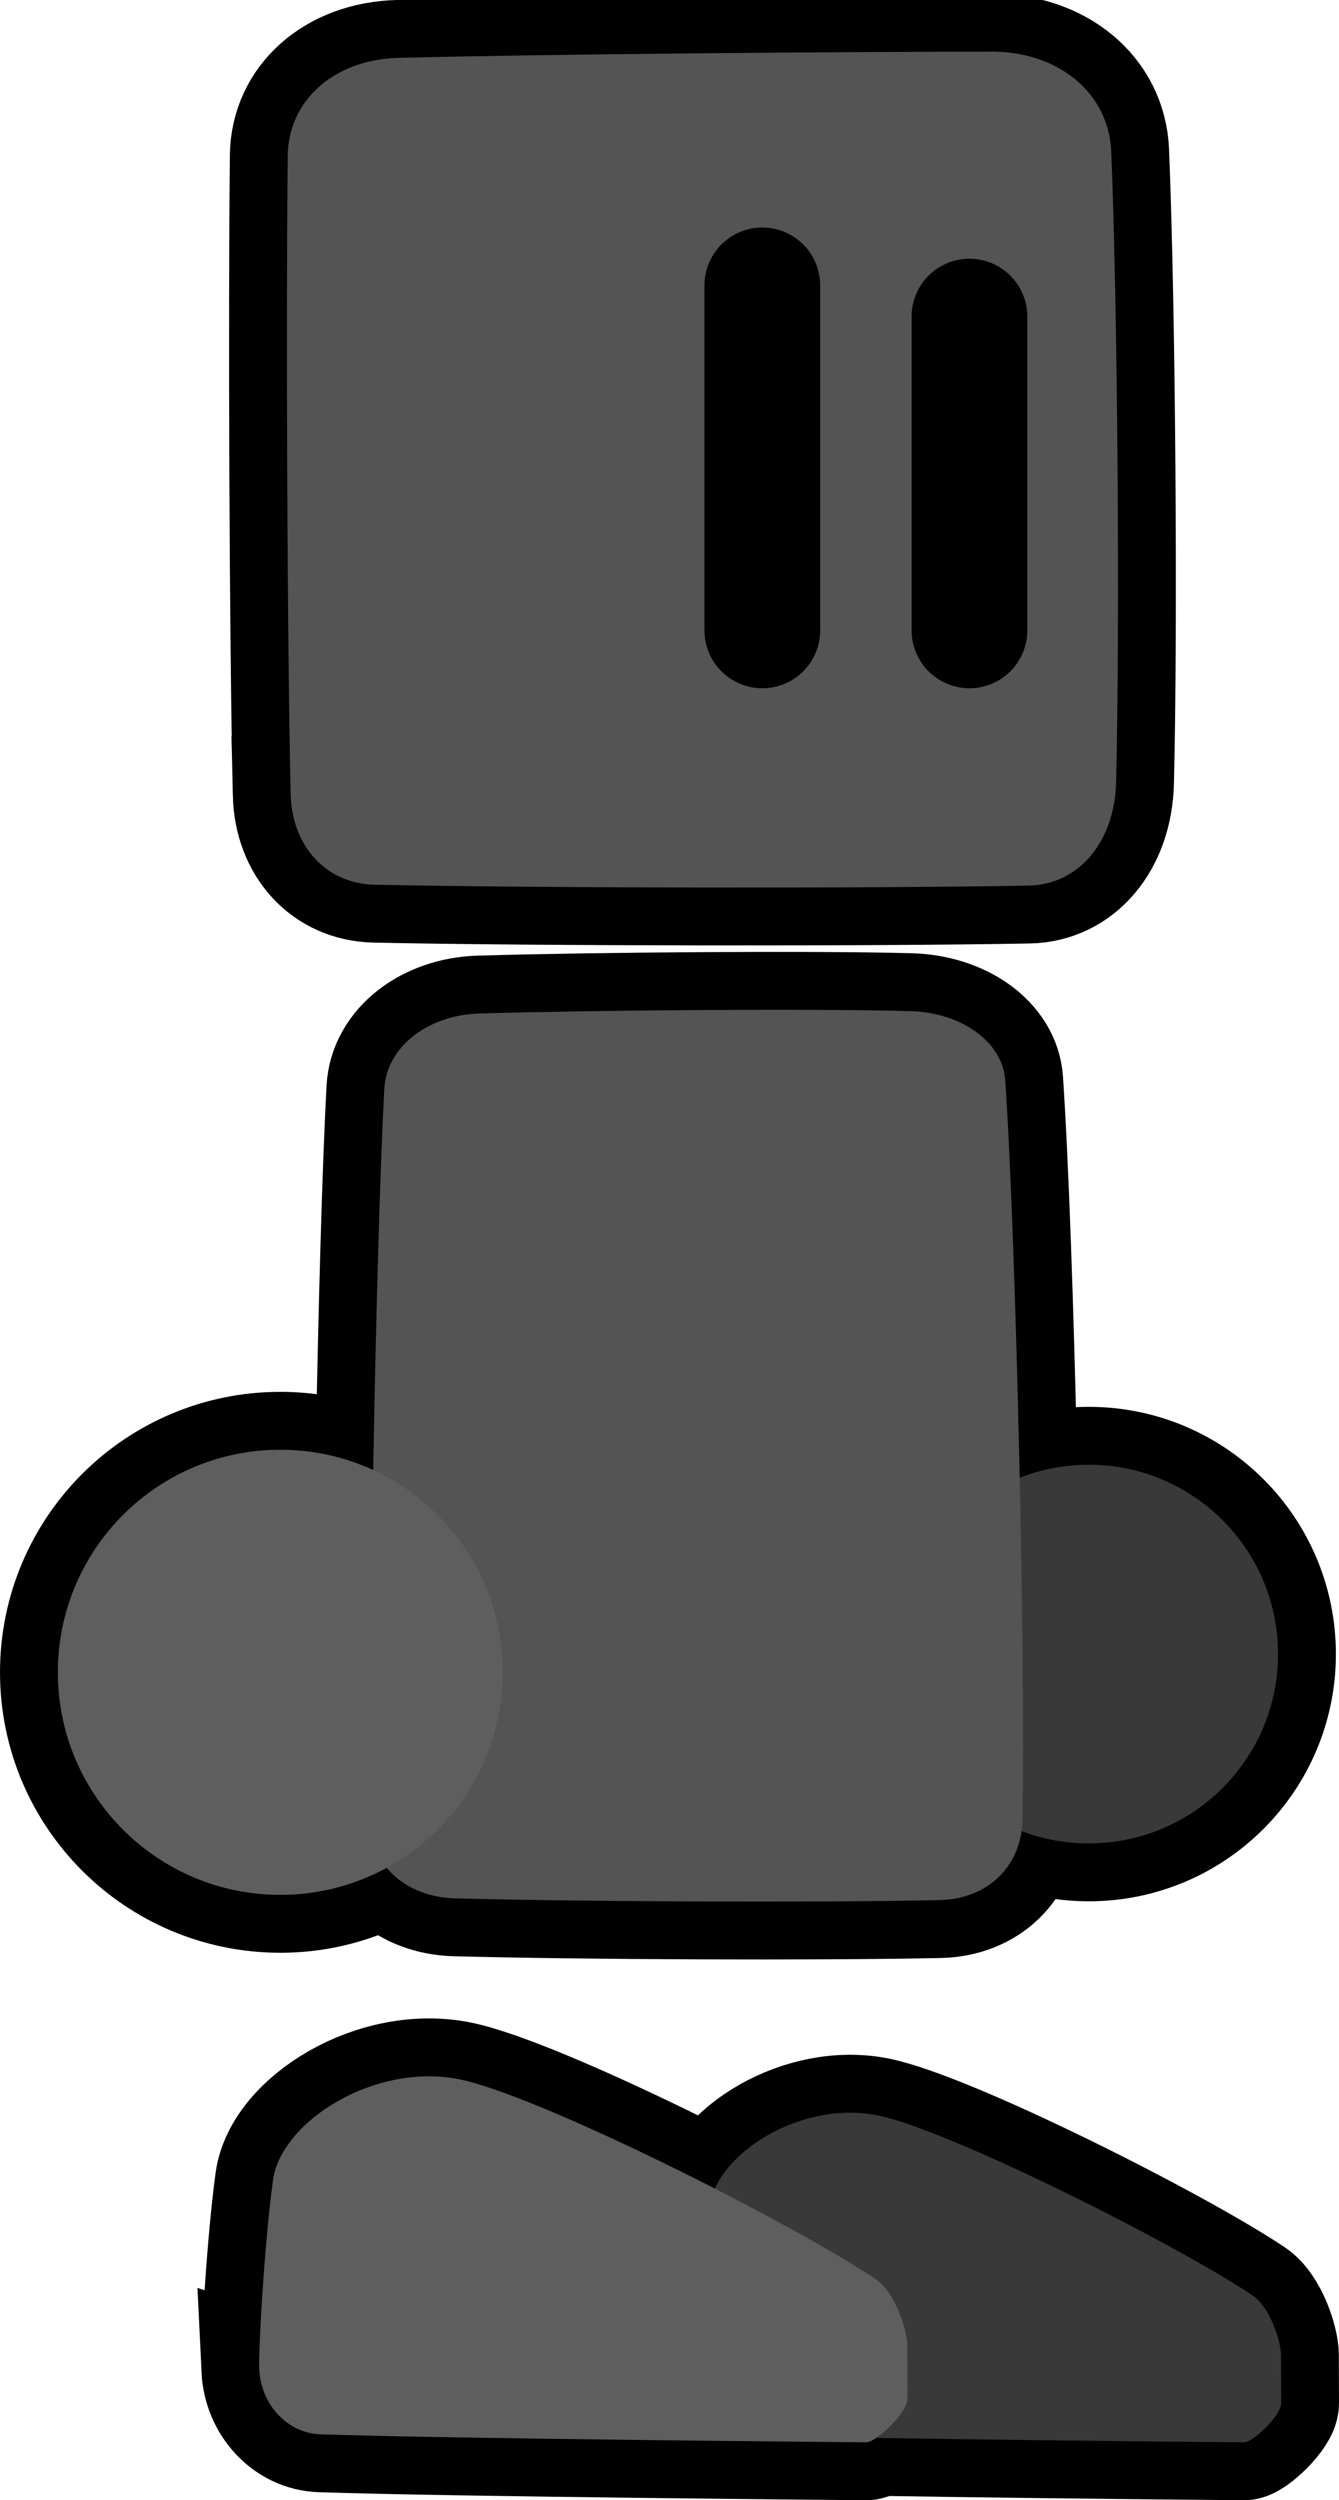 <svg version="1.1" xmlns="http://www.w3.org/2000/svg" xmlns:xlink="http://www.w3.org/1999/xlink" width="144.641" height="269.924" viewBox="0,0,144.641,269.924"><g transform="translate(-2.306,-2.505)"><g data-paper-data="{&quot;isPaintingLayer&quot;:true}" fill-rule="nonzero" stroke-linejoin="miter" stroke-miterlimit="10" stroke-dasharray="" stroke-dashoffset="0" style="mix-blend-mode: normal"><path d="M30.314,258.318c-0.104,-2.174 0.567,-13.819 1.48,-20.423c0.889,-6.424 11.082,-12.756 20.157,-10.905c8.499,1.733 35.371,15.204 44.922,21.55c2.133,1.417 3.436,5.541 3.443,7.185c0.013,2.828 0.016,5.775 0.016,5.775c0,1.454 -3.368,4.679 -4.441,4.679c0,0 -44.554,-0.376 -58.976,-0.864c-3.588,-0.121 -6.423,-3.251 -6.602,-6.997z" data-paper-data="{&quot;index&quot;:null}" fill="none" stroke="#000000" stroke-width="12.5" stroke-linecap="butt"/><path d="M99.48,181.079c0,-11.289 9.152,-20.441 20.441,-20.441c11.289,0 20.441,9.152 20.441,20.441c0,11.289 -9.152,20.441 -20.441,20.441c-11.289,0 -20.441,-9.152 -20.441,-20.441z" data-paper-data="{&quot;index&quot;:null}" fill="#393939" stroke="#000000" stroke-width="12.5" stroke-linecap="butt"/><path d="M33.704,88.231c-0.377,-16.518 -0.507,-51.671 -0.316,-68.925c0.066,-5.961 5.025,-10.377 11.934,-10.553c16.526,-0.421 47.213,-0.657 64.117,-0.675c7.11,-0.008 12.645,4.402 12.905,10.795c0.707,17.319 0.938,51.238 0.524,68.092c-0.158,6.452 -4.064,11.045 -9.426,11.147c-16.699,0.319 -53.727,0.273 -70.661,-0.093c-5.256,-0.113 -8.949,-4.165 -9.078,-9.788z" data-paper-data="{&quot;index&quot;:null}" fill="none" stroke="#000000" stroke-width="12.5" stroke-linecap="butt"/><path d="M42.242,199.054c-0.075,-17.932 0.646,-61.65 1.578,-79c0.245,-4.566 4.763,-7.975 10.283,-8.133c13.087,-0.377 36.105,-0.538 46.543,-0.256c5.45,0.147 9.962,3.265 10.249,7.488c1.209,17.797 2.209,64.366 1.852,79.894c-0.113,4.94 -3.755,8.485 -8.946,8.595c-13.06,0.277 -38.74,0.177 -52.358,-0.191c-5.286,-0.143 -9.182,-3.636 -9.202,-8.397z" data-paper-data="{&quot;index&quot;:null}" fill="none" stroke="#000000" stroke-width="12.5" stroke-linecap="butt"/><path d="M8.556,183.048c0,-13.271 10.758,-24.029 24.029,-24.029c13.271,0 24.029,10.758 24.029,24.029c0,13.271 -10.758,24.028 -24.029,24.028c-13.271,0 -24.029,-10.758 -24.029,-24.028z" data-paper-data="{&quot;index&quot;:null}" fill="none" stroke="#000000" stroke-width="12.5" stroke-linecap="butt"/><path d="M77.631,259.099c-0.094,-1.958 0.51,-12.447 1.333,-18.395c0.8,-5.786 9.981,-11.489 18.155,-9.822c7.655,1.561 31.859,13.694 40.461,19.41c1.921,1.276 3.095,4.991 3.101,6.471c0.012,2.547 0.015,5.202 0.015,5.202c0,1.309 -3.034,4.214 -4,4.214c0,0 -40.129,-0.339 -53.119,-0.778c-3.232,-0.109 -5.785,-2.928 -5.947,-6.302z" data-paper-data="{&quot;index&quot;:null}" fill="none" stroke="#000000" stroke-width="12.5" stroke-linecap="butt"/><path d="M99.48,181.079c0,-11.289 9.152,-20.441 20.441,-20.441c11.289,0 20.441,9.152 20.441,20.441c0,11.289 -9.152,20.441 -20.441,20.441c-11.289,0 -20.441,-9.152 -20.441,-20.441z" data-paper-data="{&quot;index&quot;:null}" fill="#393939" stroke="none" stroke-width="0" stroke-linecap="butt"/><path d="M33.704,88.231c-0.377,-16.518 -0.507,-51.671 -0.316,-68.925c0.066,-5.961 5.025,-10.377 11.934,-10.553c16.526,-0.421 47.213,-0.657 64.117,-0.675c7.11,-0.008 12.645,4.402 12.905,10.795c0.707,17.319 0.938,51.238 0.524,68.092c-0.158,6.452 -4.064,11.045 -9.426,11.147c-16.699,0.319 -53.727,0.273 -70.661,-0.093c-5.256,-0.113 -8.949,-4.165 -9.078,-9.788z" data-paper-data="{&quot;index&quot;:null}" fill="#545454" stroke="none" stroke-width="0" stroke-linecap="butt"/><path d="M42.242,199.054c-0.075,-17.932 0.646,-61.65 1.578,-79c0.245,-4.566 4.763,-7.975 10.283,-8.133c13.087,-0.377 36.105,-0.538 46.543,-0.256c5.45,0.147 9.962,3.265 10.249,7.488c1.209,17.797 2.209,64.366 1.852,79.894c-0.113,4.94 -3.755,8.485 -8.946,8.595c-13.06,0.277 -38.74,0.177 -52.358,-0.191c-5.286,-0.143 -9.182,-3.636 -9.202,-8.397z" data-paper-data="{&quot;index&quot;:null}" fill="#545454" stroke="none" stroke-width="0" stroke-linecap="butt"/><path d="M8.556,183.048c0,-13.271 10.758,-24.029 24.029,-24.029c13.271,0 24.029,10.758 24.029,24.029c0,13.271 -10.758,24.028 -24.029,24.028c-13.271,0 -24.029,-10.758 -24.029,-24.028z" data-paper-data="{&quot;index&quot;:null}" fill="#5e5e5e" stroke="none" stroke-width="0" stroke-linecap="butt"/><path d="M77.631,259.099c-0.094,-1.958 0.51,-12.447 1.333,-18.395c0.8,-5.786 9.981,-11.489 18.155,-9.822c7.655,1.561 31.859,13.694 40.461,19.41c1.921,1.276 3.095,4.991 3.101,6.471c0.012,2.547 0.015,5.202 0.015,5.202c0,1.309 -3.034,4.214 -4,4.214c0,0 -40.129,-0.339 -53.119,-0.778c-3.232,-0.109 -5.785,-2.928 -5.947,-6.302z" data-paper-data="{&quot;index&quot;:null}" fill="#393939" stroke="none" stroke-width="0" stroke-linecap="butt"/><path d="M84.653,33.318v37.241" data-paper-data="{&quot;index&quot;:null}" fill="none" stroke="#000000" stroke-width="12.5" stroke-linecap="round"/><path d="M107.028,70.559v-33.873" data-paper-data="{&quot;index&quot;:null}" fill="none" stroke="#000000" stroke-width="12.5" stroke-linecap="round"/><path d="M30.314,258.318c-0.104,-2.174 0.567,-13.819 1.48,-20.423c0.889,-6.424 11.082,-12.756 20.157,-10.905c8.499,1.733 35.371,15.204 44.922,21.55c2.133,1.417 3.436,5.541 3.443,7.185c0.013,2.828 0.016,5.775 0.016,5.775c0,1.454 -3.368,4.679 -4.441,4.679c0,0 -44.554,-0.376 -58.976,-0.864c-3.588,-0.121 -6.423,-3.251 -6.602,-6.997z" data-paper-data="{&quot;index&quot;:null}" fill="#5e5e5e" stroke="none" stroke-width="0" stroke-linecap="butt"/></g></g></svg><!--rotationCenter:237.69427:177.49499527328922-->